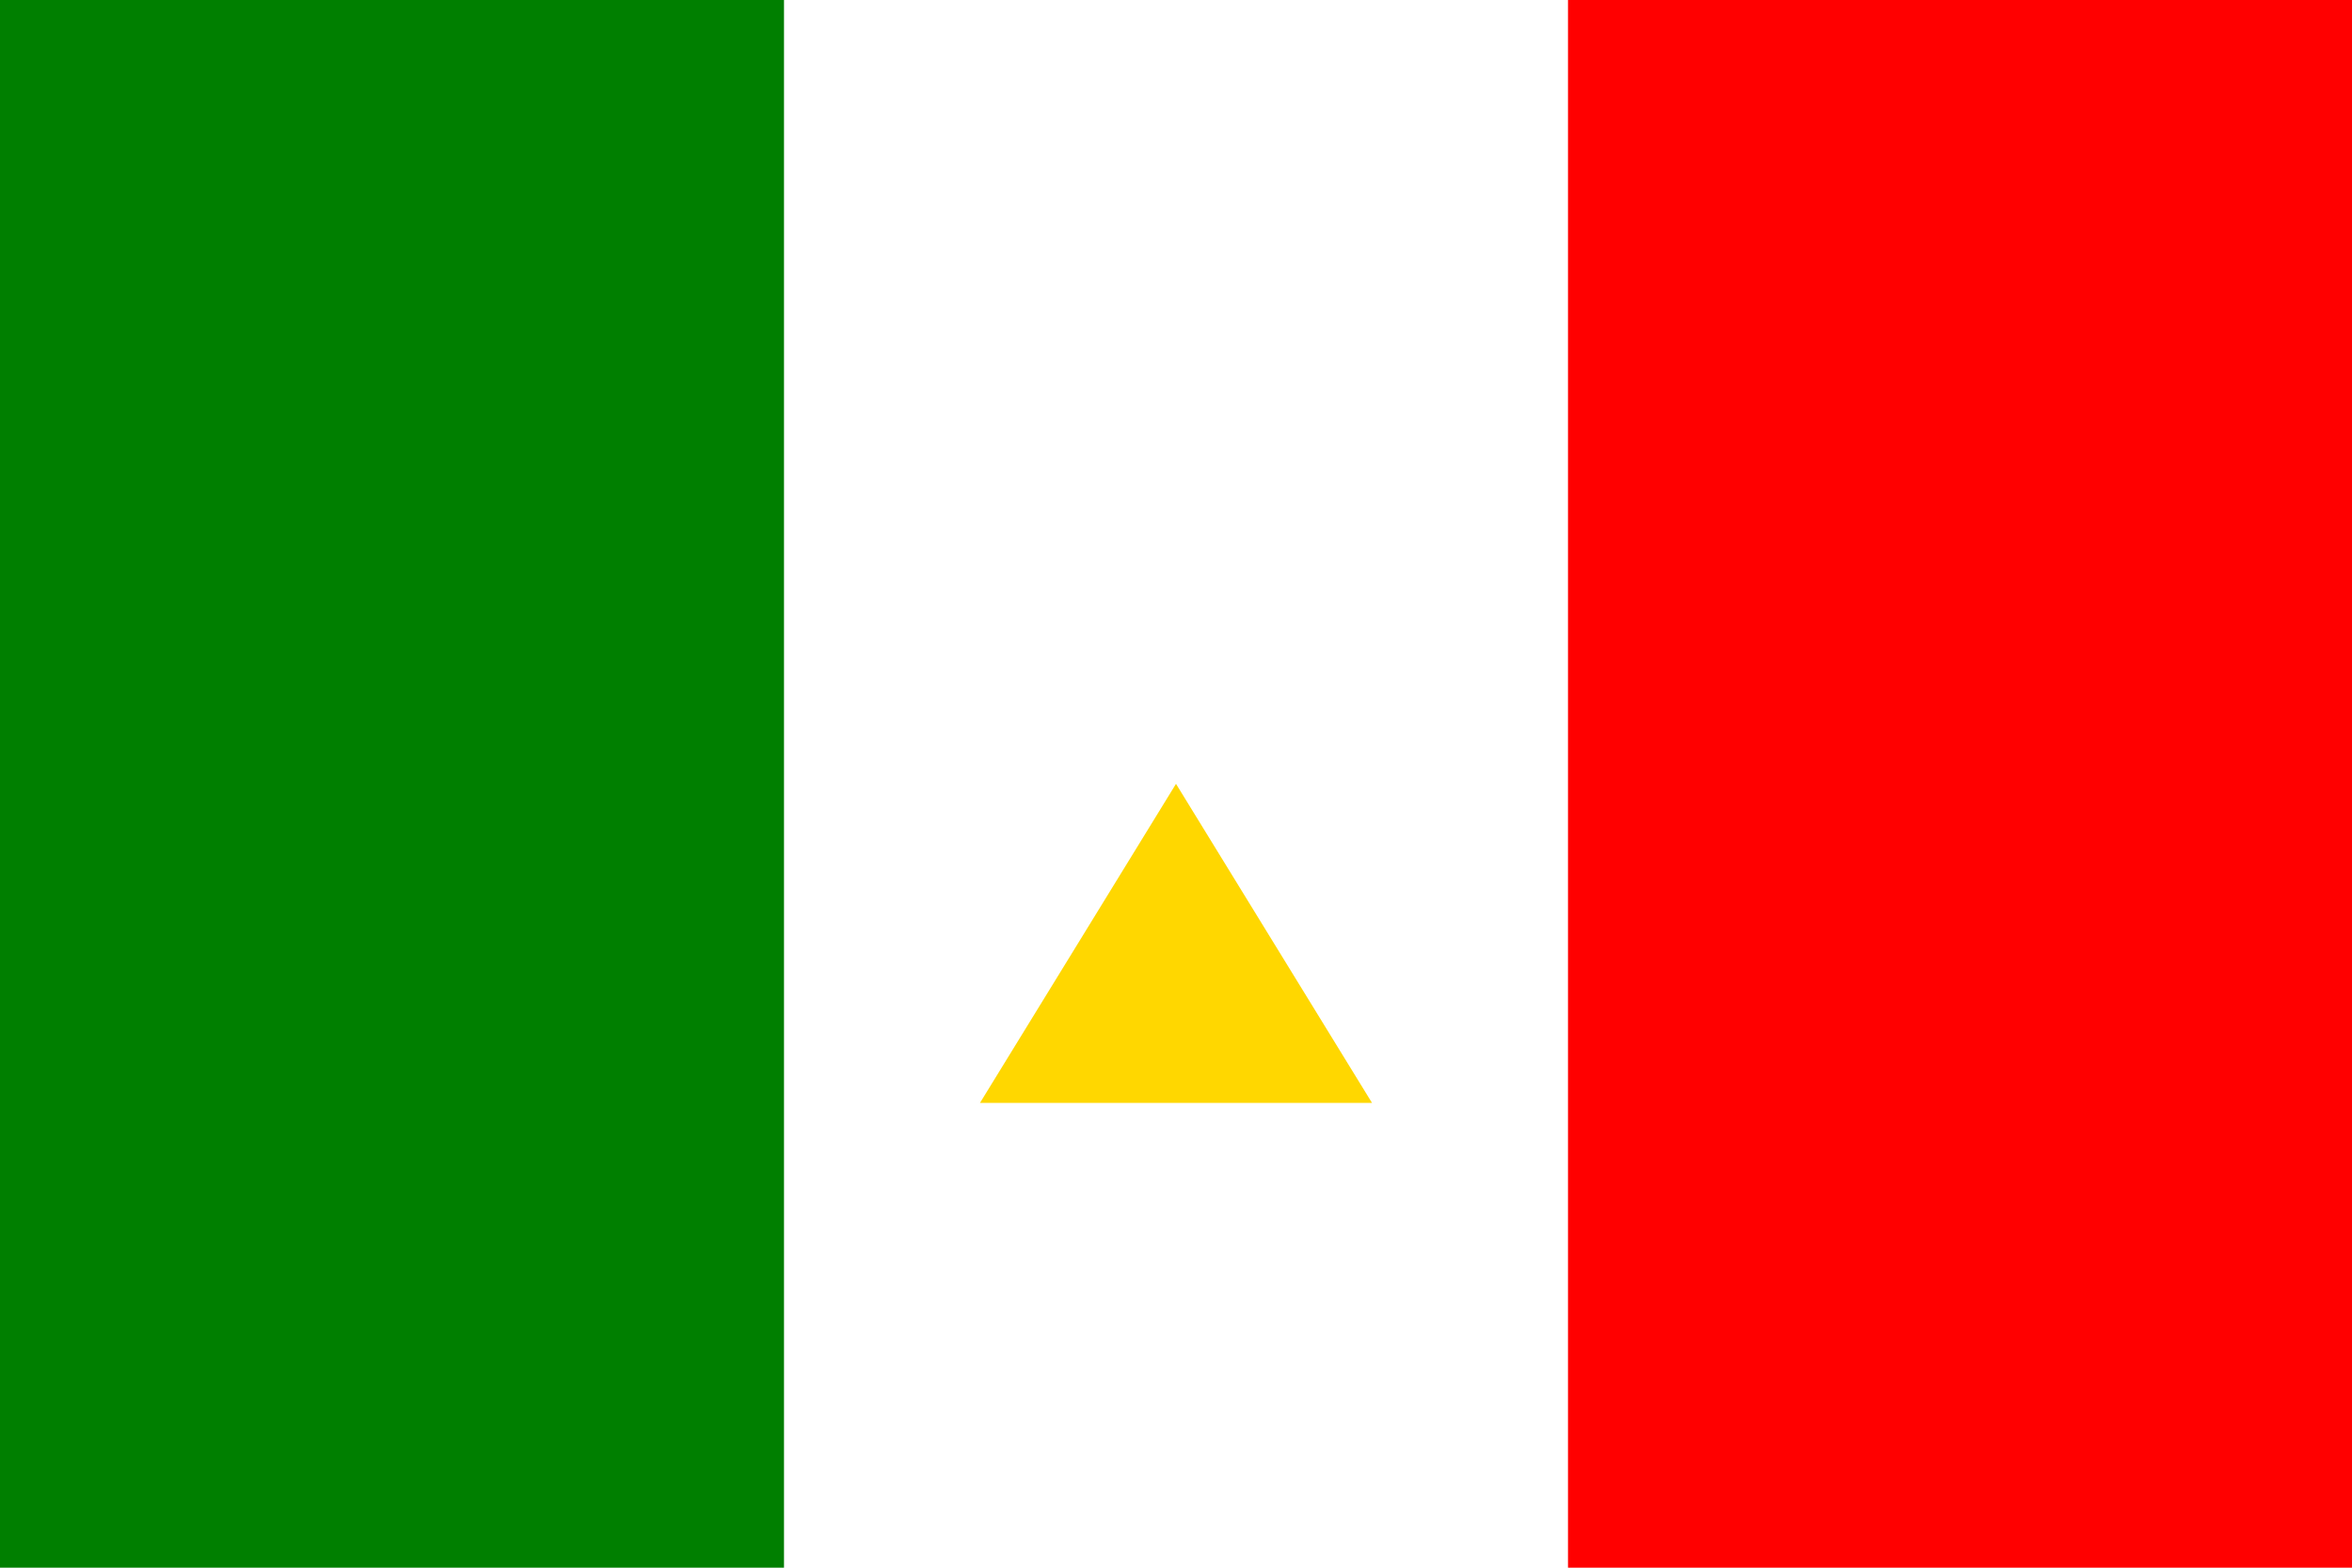 <svg xmlns="http://www.w3.org/2000/svg" viewBox="0 0 3000 2000">
	<path fill="#007F00" d="M0 0h1000v2000H0z" stroke-width="10"/>
	<path fill="red" d="M2000 0h1000v2000H2000z" stroke-width="10"/>
	<path fill="gold" d="M1500 1000l-250 407h500z" stroke-width="10"/>
</svg>